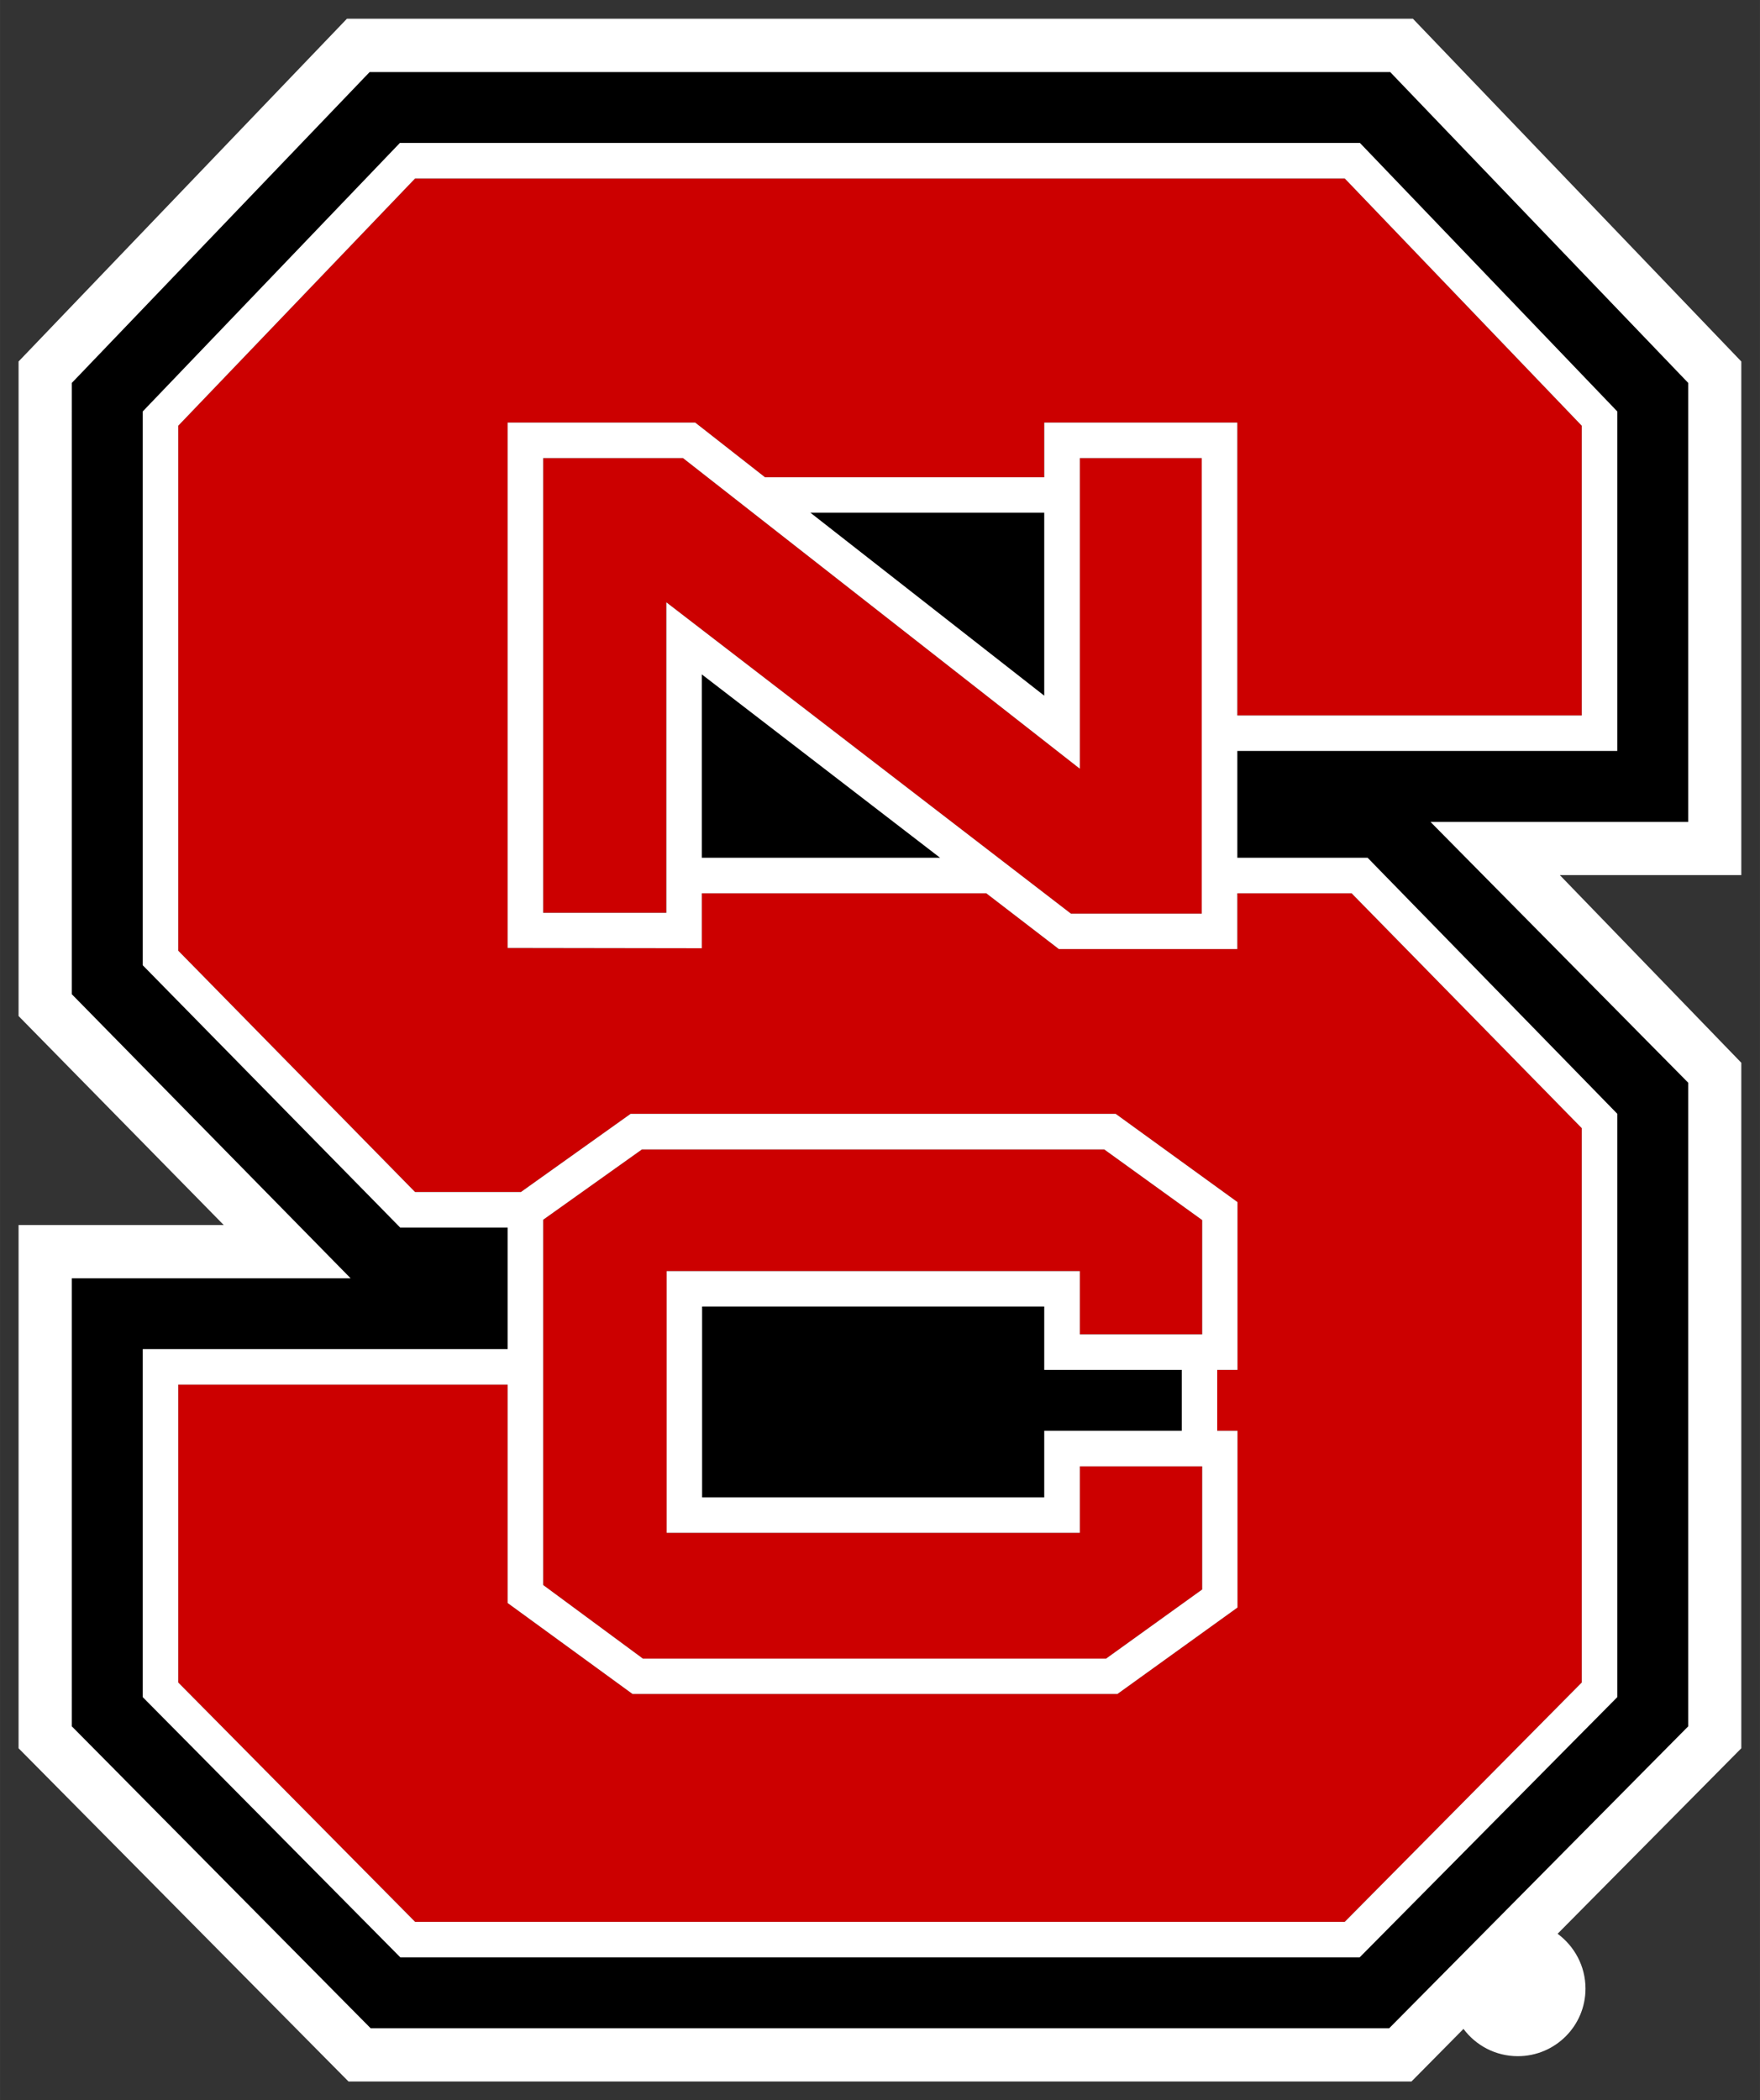 <?xml version="1.0" encoding="UTF-8" standalone="no"?>
<svg xmlns:rdf="http://www.w3.org/1999/02/22-rdf-syntax-ns#" xmlns="http://www.w3.org/2000/svg" height="112.67pt" width="94.426pt" version="1.1" xmlns:cc="http://creativecommons.org/ns#" xmlns:dc="http://purl.org/dc/elements/1.1/" viewBox="0 0 94.426 112.672">
 <rect x="0" y="0" width="94.426" height="112.672" fill="#333333" stroke="none"/>
 <g>
  <path d="m24.789 4.83l-19.974 20.85-0.001 41 18.696 19.049h-18.696l0.001 30.051 20.042 20.25h68.308l20.056-20.25v-43.167l-17.282-17.49h17.282v-29.443l-19.988-20.85-68.443 0zm2.031 4.756h64.381l17.259 18.008v22.767h-25.481v7.168h8.74l16.741 17.168v39.123l-17.274 17.45h-64.34l-17.272-17.45 0-23.341h24.473v-8.155h-7.211l-17.262-17.588 0-37.142 17.246-18.008zm27.526 24.799l15.687 12.275v-12.275h-15.687zm-7.282 10.84v12.304h15.987l-15.987-12.304zm0.02 42.402v12.793h22.949v-4.463h9.225v-4.086h-9.225v-4.244h-22.949z" transform="matrix(.8 0 0 0.8 0 -0)"/>
  <path d="m27.836 11.969l-15.883 16.582v35.209l15.883 16.187h7.096l7.357-5.244h32.535l8.168 5.918v11.25h-1.361v4.086h1.361v11.853l-8.056 5.8h-32.514l-8.375-6.1v-14.649h-22.094v19.979l15.883 16.05h62.35l15.894-16.05v-37.18l-15.435-15.752h-7.666v3.744h-11.963l-4.873-3.744h-19.079v3.686l-13.017-0.018v-35.234h12.574l4.682 3.666h18.73v-3.666h12.946v19.642h23.101v-19.433l-15.894-16.582h-62.35zm8.59 18.75v30.502h8.262v-20.825l27.132 20.879h8.776v-30.556h-8.18v20.834l-26.615-20.834h-9.375zm6.625 46.367l-6.625 4.717v24.497l6.693 4.94h31.055l6.451-4.64v-8.26h-8.209v4.46h-27.709v-17.55h27.709v4.242h8.209v-7.666l-6.572-4.74h-31.002z" transform="matrix(.8 0 0 0.8 0 -0)" fill="#c00"/>
  <path d="m23.266 1.256l-22.022 22.988 0 43.897 13.76 14.017h-13.76l0 35.092 22.129 22.35h71.285l3.49-3.53c0.826 1.11 2.152 1.83 3.642 1.83 2.51 0 4.54-2.03 4.54-4.53 0-1.52-0.75-2.85-1.87-3.68l12.32-12.44v-45.975l-12.17-12.584h12.17v-34.447l-22.024-22.988-71.49-0zm1.523 3.574h68.443l19.988 20.85v29.443h-17.282l17.282 17.49v43.167l-20.056 20.25h-68.307l-20.042-20.25-0.001-30.051h18.696l-18.696-19.049 0.001-41 19.974-20.85zm2.031 4.756l-17.246 18.008 0 37.142 17.262 17.588h7.211v8.155h-24.473l0 23.341 17.272 17.45h64.34l17.274-17.45v-39.123l-16.741-17.168h-8.74v-7.168h25.481v-22.767l-17.259-18.008-64.381-0zm1.016 2.383h62.35l15.894 16.582v19.433h-23.101v-19.644h-12.946v3.668h-18.73l-4.682-3.668h-12.574v35.234l13.017 0.02v-3.686h19.079l4.873 3.744h11.963v-3.744h7.666l15.435 15.752v37.18l-15.894 16.05h-62.35l-15.883-16.05v-19.979h22.094v14.649l8.375 6.1h32.514l8.056-5.8v-11.853h-1.361v-4.086h1.361v-11.25l-8.168-5.918h-32.535l-7.357 5.244h-7.096l-15.883-16.187v-35.209l15.883-16.582zm8.59 18.75h9.375l26.615 20.834v-20.834h8.18v30.556h-8.776l-27.132-20.879v20.825h-8.262v-30.502zm17.92 3.666h15.687v12.275l-15.687-12.275zm-7.282 10.84l15.987 12.304h-15.987v-12.304zm-4.013 31.861h31.002l6.572 4.74v7.666h-8.209v-4.242h-27.709v17.55h27.709v-4.46h8.209v8.26l-6.451 4.64h-31.055l-6.693-4.94v-24.497l6.625-4.717zm4.033 10.541h22.949v4.244h9.225v4.086h-9.225v4.463h-22.949v-12.793z" transform="matrix(.8 0 0 0.8 0 -0)" fill="#fff"/>
 </g>
</svg>
